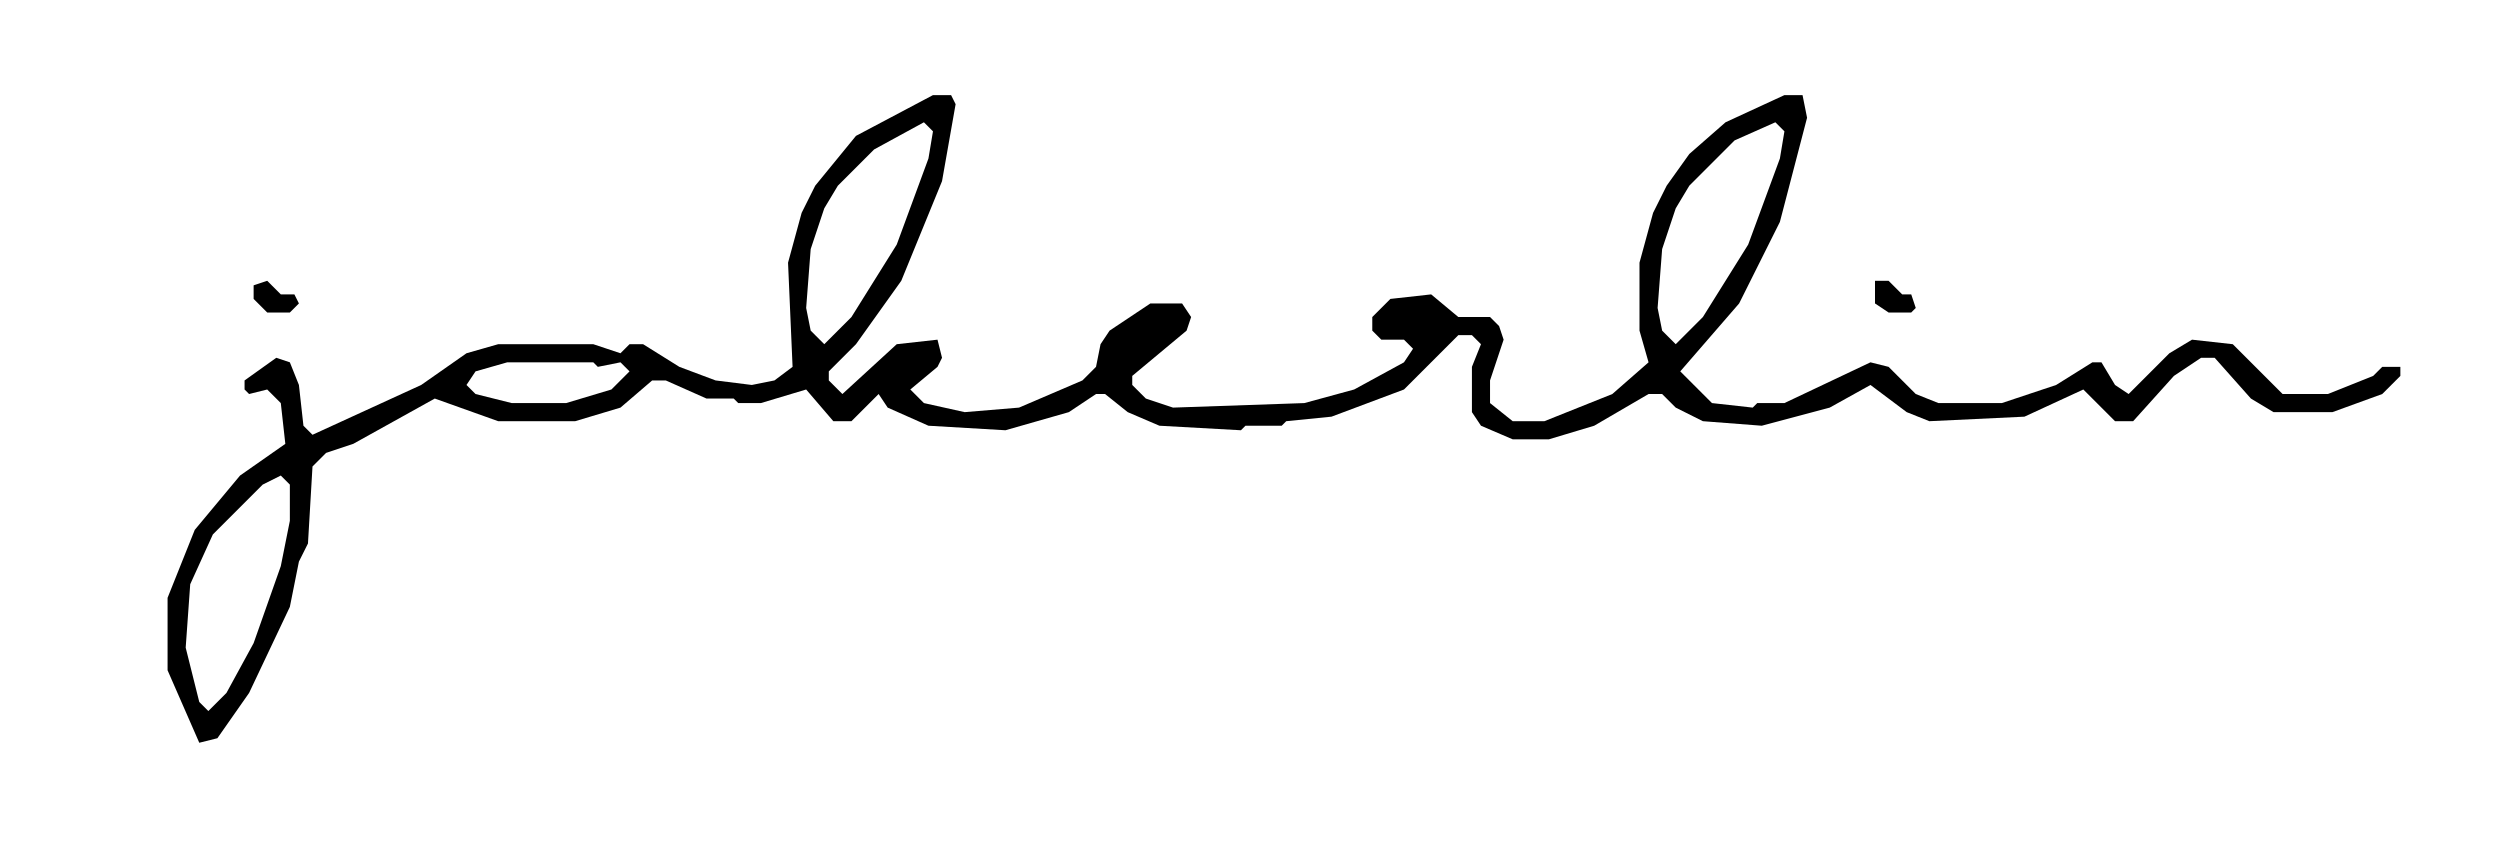 <svg xmlns="http://www.w3.org/2000/svg" width="552" height="186" viewBox="0 0 552 186">
  <path d="M 414 62 L 414 67 L 417 69 L 422 69 L 423 68 L 422 65 L 420 65 L 417 62 Z M 56 63 L 56 66 L 59 69 L 64 69 L 66 67 L 65 65 L 62 65 L 59 62 Z M 37 148 L 44 164 L 48 163 L 55 153 L 64 134 L 66 124 L 68 120 L 69 103 L 72 100 L 78 98 L 96 88 L 110 93 L 127 93 L 137 90 L 144 84 L 147 84 L 156 88 L 162 88 L 163 89 L 168 89 L 178 86 L 184 93 L 188 93 L 194 87 L 196 90 L 205 94 L 222 95 L 236 91 L 242 87 L 244 87 L 249 91 L 256 94 L 274 95 L 275 94 L 283 94 L 284 93 L 294 92 L 310 86 L 322 74 L 325 74 L 327 76 L 325 81 L 325 91 L 327 94 L 334 97 L 342 97 L 352 94 L 364 87 L 367 87 L 370 90 L 376 93 L 389 94 L 404 90 L 413 85 L 421 91 L 426 93 L 447 92 L 460 86 L 467 93 L 471 93 L 480 83 L 486 79 L 489 79 L 497 88 L 502 91 L 515 91 L 526 87 L 530 83 L 530 81 L 526 81 L 524 83 L 514 87 L 504 87 L 493 76 L 484 75 L 479 78 L 470 87 L 467 85 L 464 80 L 462 80 L 454 85 L 442 89 L 428 89 L 423 87 L 417 81 L 413 80 L 394 89 L 388 89 L 387 90 L 378 89 L 371 82 L 384 67 L 393 49 L 399 26 L 398 21 L 394 21 L 381 27 L 373 34 L 368 41 L 365 47 L 362 58 L 362 73 L 364 80 L 356 87 L 341 93 L 334 93 L 329 89 L 329 84 L 332 75 L 331 72 L 329 70 L 322 70 L 316 65 L 307 66 L 303 70 L 303 73 L 305 75 L 310 75 L 312 77 L 310 80 L 299 86 L 288 89 L 259 90 L 253 88 L 250 85 L 250 83 L 262 73 L 263 70 L 261 67 L 254 67 L 245 73 L 243 76 L 242 81 L 239 84 L 225 90 L 213 91 L 204 89 L 201 86 L 207 81 L 208 79 L 207 75 L 198 76 L 186 87 L 183 84 L 183 82 L 189 76 L 199 62 L 208 40 L 211 23 L 210 21 L 206 21 L 189 30 L 180 41 L 177 47 L 174 58 L 175 81 L 171 84 L 166 85 L 158 84 L 150 81 L 142 76 L 139 76 L 137 78 L 131 76 L 110 76 L 103 78 L 93 85 L 69 96 L 67 94 L 66 85 L 64 80 L 61 79 L 54 84 L 54 86 L 55 87 L 59 86 L 62 89 L 63 98 L 53 105 L 43 117 L 37 132 Z M 62 105 L 64 107 L 64 115 L 62 125 L 56 142 L 50 153 L 46 157 L 44 155 L 41 143 L 42 129 L 47 118 L 58 107 Z M 103 85 L 105 82 L 112 80 L 131 80 L 132 81 L 137 80 L 139 82 L 135 86 L 125 89 L 113 89 L 105 87 Z M 392 27 L 394 29 L 393 35 L 386 54 L 376 70 L 370 76 L 367 73 L 366 68 L 367 55 L 370 46 L 373 41 L 383 31 Z M 204 27 L 206 29 L 205 35 L 198 54 L 188 70 L 182 76 L 179 73 L 178 68 L 179 55 L 182 46 L 185 41 L 193 33 Z" fill="black" fill-rule="evenodd"/>
</svg>